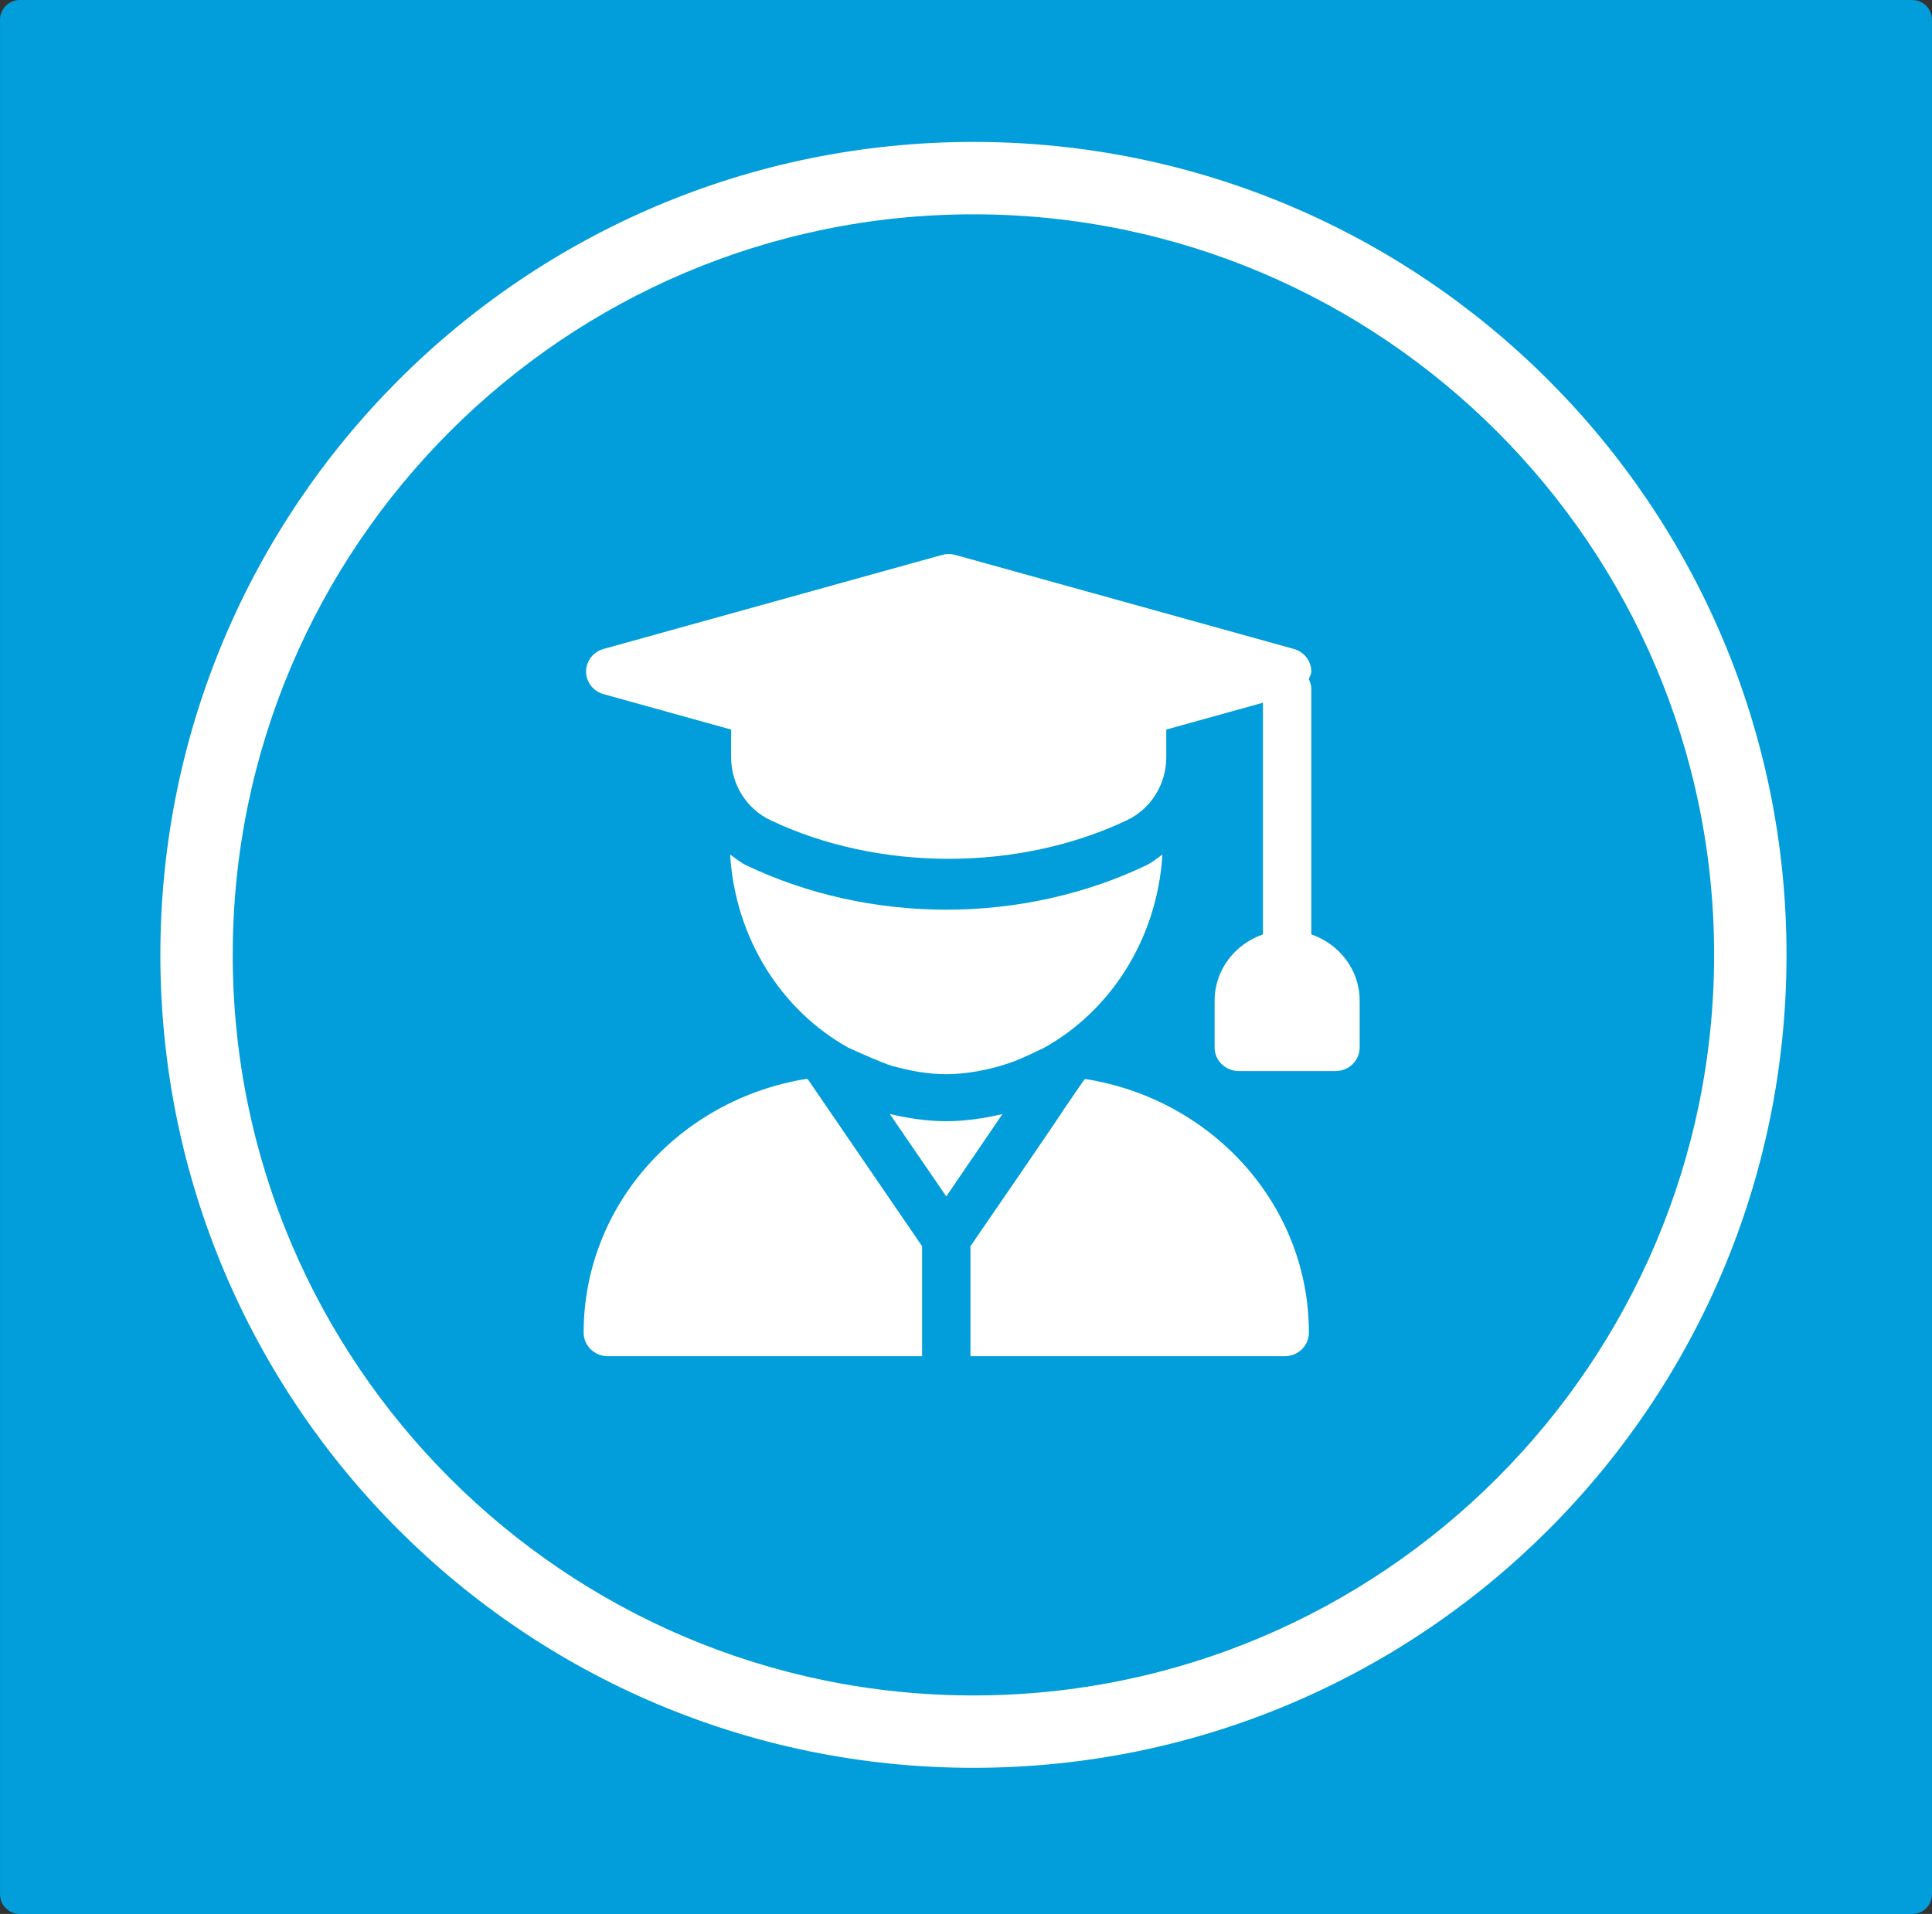 <?xml version="1.0" encoding="UTF-8" standalone="no"?>
<svg
   xmlns:dc="http://purl.org/dc/elements/1.1/"
   xmlns:cc="http://creativecommons.org/ns#"
   xmlns:rdf="http://www.w3.org/1999/02/22-rdf-syntax-ns#"
   xmlns:svg="http://www.w3.org/2000/svg"
   xmlns="http://www.w3.org/2000/svg"
   xmlns:sodipodi="http://sodipodi.sourceforge.net/DTD/sodipodi-0.dtd"
   xmlns:inkscape="http://www.inkscape.org/namespaces/inkscape"
   width="43.155"
   height="42.757"
   viewBox="0 0 43.155 42.757"
   version="1.1"
   xml:space="preserve"
   style="clip-rule:evenodd;fill-rule:evenodd;stroke-linejoin:round;stroke-miterlimit:1.414"
   id="svg94"
   sodipodi:docname="akademia_wtyczka_GIS_Support.svg"
   inkscape:version="0.92.3 (2405546, 2018-03-11)"><rect x="0" y="0" width="43.155" height="42.757" fill="#333333" stroke="none"/><defs
   id="defs98" /><sodipodi:namedview
   pagecolor="#ffffff"
   bordercolor="#666666"
   borderopacity="1"
   objecttolerance="10"
   gridtolerance="10"
   guidetolerance="10"
   inkscape:pageopacity="0"
   inkscape:pageshadow="2"
   inkscape:window-width="1366"
   inkscape:window-height="706"
   id="namedview96"
   showgrid="false"
   inkscape:zoom="4.0021282"
   inkscape:cx="64.885234"
   inkscape:cy="41.406633"
   inkscape:window-x="-8"
   inkscape:window-y="-8"
   inkscape:window-maximized="1"
   inkscape:current-layer="layer1"
   units="px" />
    <g
   inkscape:groupmode="layer"
   id="layer1"
   inkscape:label="tlo"
   transform="translate(-6.751,-0.16)"><rect
     style="clip-rule:evenodd;fill:#019edb;fill-opacity:1;fill-rule:evenodd;stroke:#019edb;stroke-width:0.881;stroke-linejoin:round;stroke-miterlimit:1.414;stroke-opacity:1"
     id="rect4638"
     width="42.273"
     height="41.876"
     x="7.192"
     y="0.601"
     inkscape:export-filename="C:\Users\Dell\Pictures\ikona_szkolenia.png"
     inkscape:export-xdpi="300"
     inkscape:export-ydpi="300" /></g><g
   transform="matrix(0.849,0,0,0.849,2.733,3.078)"
   id="g4"
   style="fill:#ffffff">
        <path
   d="m 22.392,2.014 c 10.745,0 19.487,8.74 19.487,19.485 0,10.745 -8.742,19.487 -19.487,19.487 -10.746,0 -19.488,-8.742 -19.488,-19.487 0,-10.745 8.742,-19.485 19.488,-19.485 m 0,-1.905 C 10.58,0.109 1,9.689 1,21.499 c 0,11.822 9.58,21.392 21.392,21.392 11.812,0 21.392,-9.569 21.392,-21.392 0,-11.81 -9.581,-21.39 -21.392,-21.39 z"
   style="fill:#ffffff;fill-rule:nonzero"
   id="path2"
   inkscape:connector-curvature="0" />
    </g>
    <g
   transform="matrix(0.036,0,0,0.035,12.488,12.377)"
   id="g16"
   style="fill:#ffffff">
        <path
   d="M 466.75,242.763 V 86.25 c 0,-2.346 -0.643,-4.493 -1.6,-6.469 0.577,-1.599 1.6,-3.01 1.6,-4.781 0,-6.694 -4.438,-12.583 -10.884,-14.429 l -210,-60 c -2.695,-0.762 -5.537,-0.762 -8.232,0 l -210,60 C 21.188,62.417 16.75,68.306 16.75,75 c 0,6.694 4.438,12.583 10.884,14.429 l 79.116,22.604 v 17.752 c 0,17.065 9.478,32.754 24.141,39.961 67.236,33.047 154.453,33.032 221.719,0.015 14.663,-7.207 24.141,-22.896 24.141,-39.976 v -17.752 l 60,-17.142 v 147.872 c -17.422,6.213 -30,22.707 -30,42.237 v 30 c 0,8.291 6.709,15 15,15 h 60 c 8.291,0 15,-6.709 15,-15 V 285 C 496.75,265.47 484.172,248.977 466.75,242.763 Z"
   style="fill:#ffffff;fill-rule:nonzero"
   id="path6"
   inkscape:connector-curvature="0" />
        <path
   d="M 364.322,198.685 C 326.617,217.215 283.712,227 240.25,227 c -43.462,0 -86.382,-9.8 -124.102,-28.33 -3.684,-1.811 -6.735,-4.495 -10.009,-6.887 3.204,53.99 32.252,99.803 73.304,123.274 0,0 21.057,9.949 27.636,11.818 l 0.026,-0.049 c 10.655,3.038 21.625,5.175 33.144,5.175 10.547,0 25.57,-2.105 40.582,-7.648 6.915,-2.462 20.176,-9.265 20.176,-9.265 41.077,-23.463 70.145,-69.29 73.353,-123.299 -3.283,2.396 -6.343,5.081 -10.038,6.896 z"
   style="fill:#ffffff;fill-rule:nonzero"
   id="path8"
   inkscape:connector-curvature="0" />
        <path
   d="m 240.25,362 c -12.092,0 -23.729,-1.866 -35.068,-4.603 L 240.25,410 275.121,357.447 C 263.841,360.152 252.273,362 240.25,362 Z"
   style="fill:#ffffff;fill-rule:nonzero"
   id="path10"
   inkscape:connector-curvature="0" />
        <path
   d="m 326.595,335.096 c -0.266,0.179 -0.564,0.302 -0.829,0.48 L 313.15,354.5 c 0,0.698 -57.513,86.718 -57.9,87.299 V 512 h 195 c 8.291,0 15,-6.709 15,-15 0,-81.914 -60.289,-149.154 -138.655,-161.904 z"
   style="fill:#ffffff;fill-rule:nonzero"
   id="path12"
   inkscape:connector-curvature="0" />
        <path
   d="m 154.461,335.402 c -0.244,-0.163 -0.516,-0.276 -0.76,-0.441 C 75.418,347.798 15.25,415.137 15.25,497 c 0,8.291 6.709,15 15,15 h 195 V 441.799 C 157.271,339.655 171.143,360.508 154.461,335.402 Z"
   style="fill:#ffffff;fill-rule:nonzero"
   id="path14"
   inkscape:connector-curvature="0" />
    </g>
    
    
</svg>